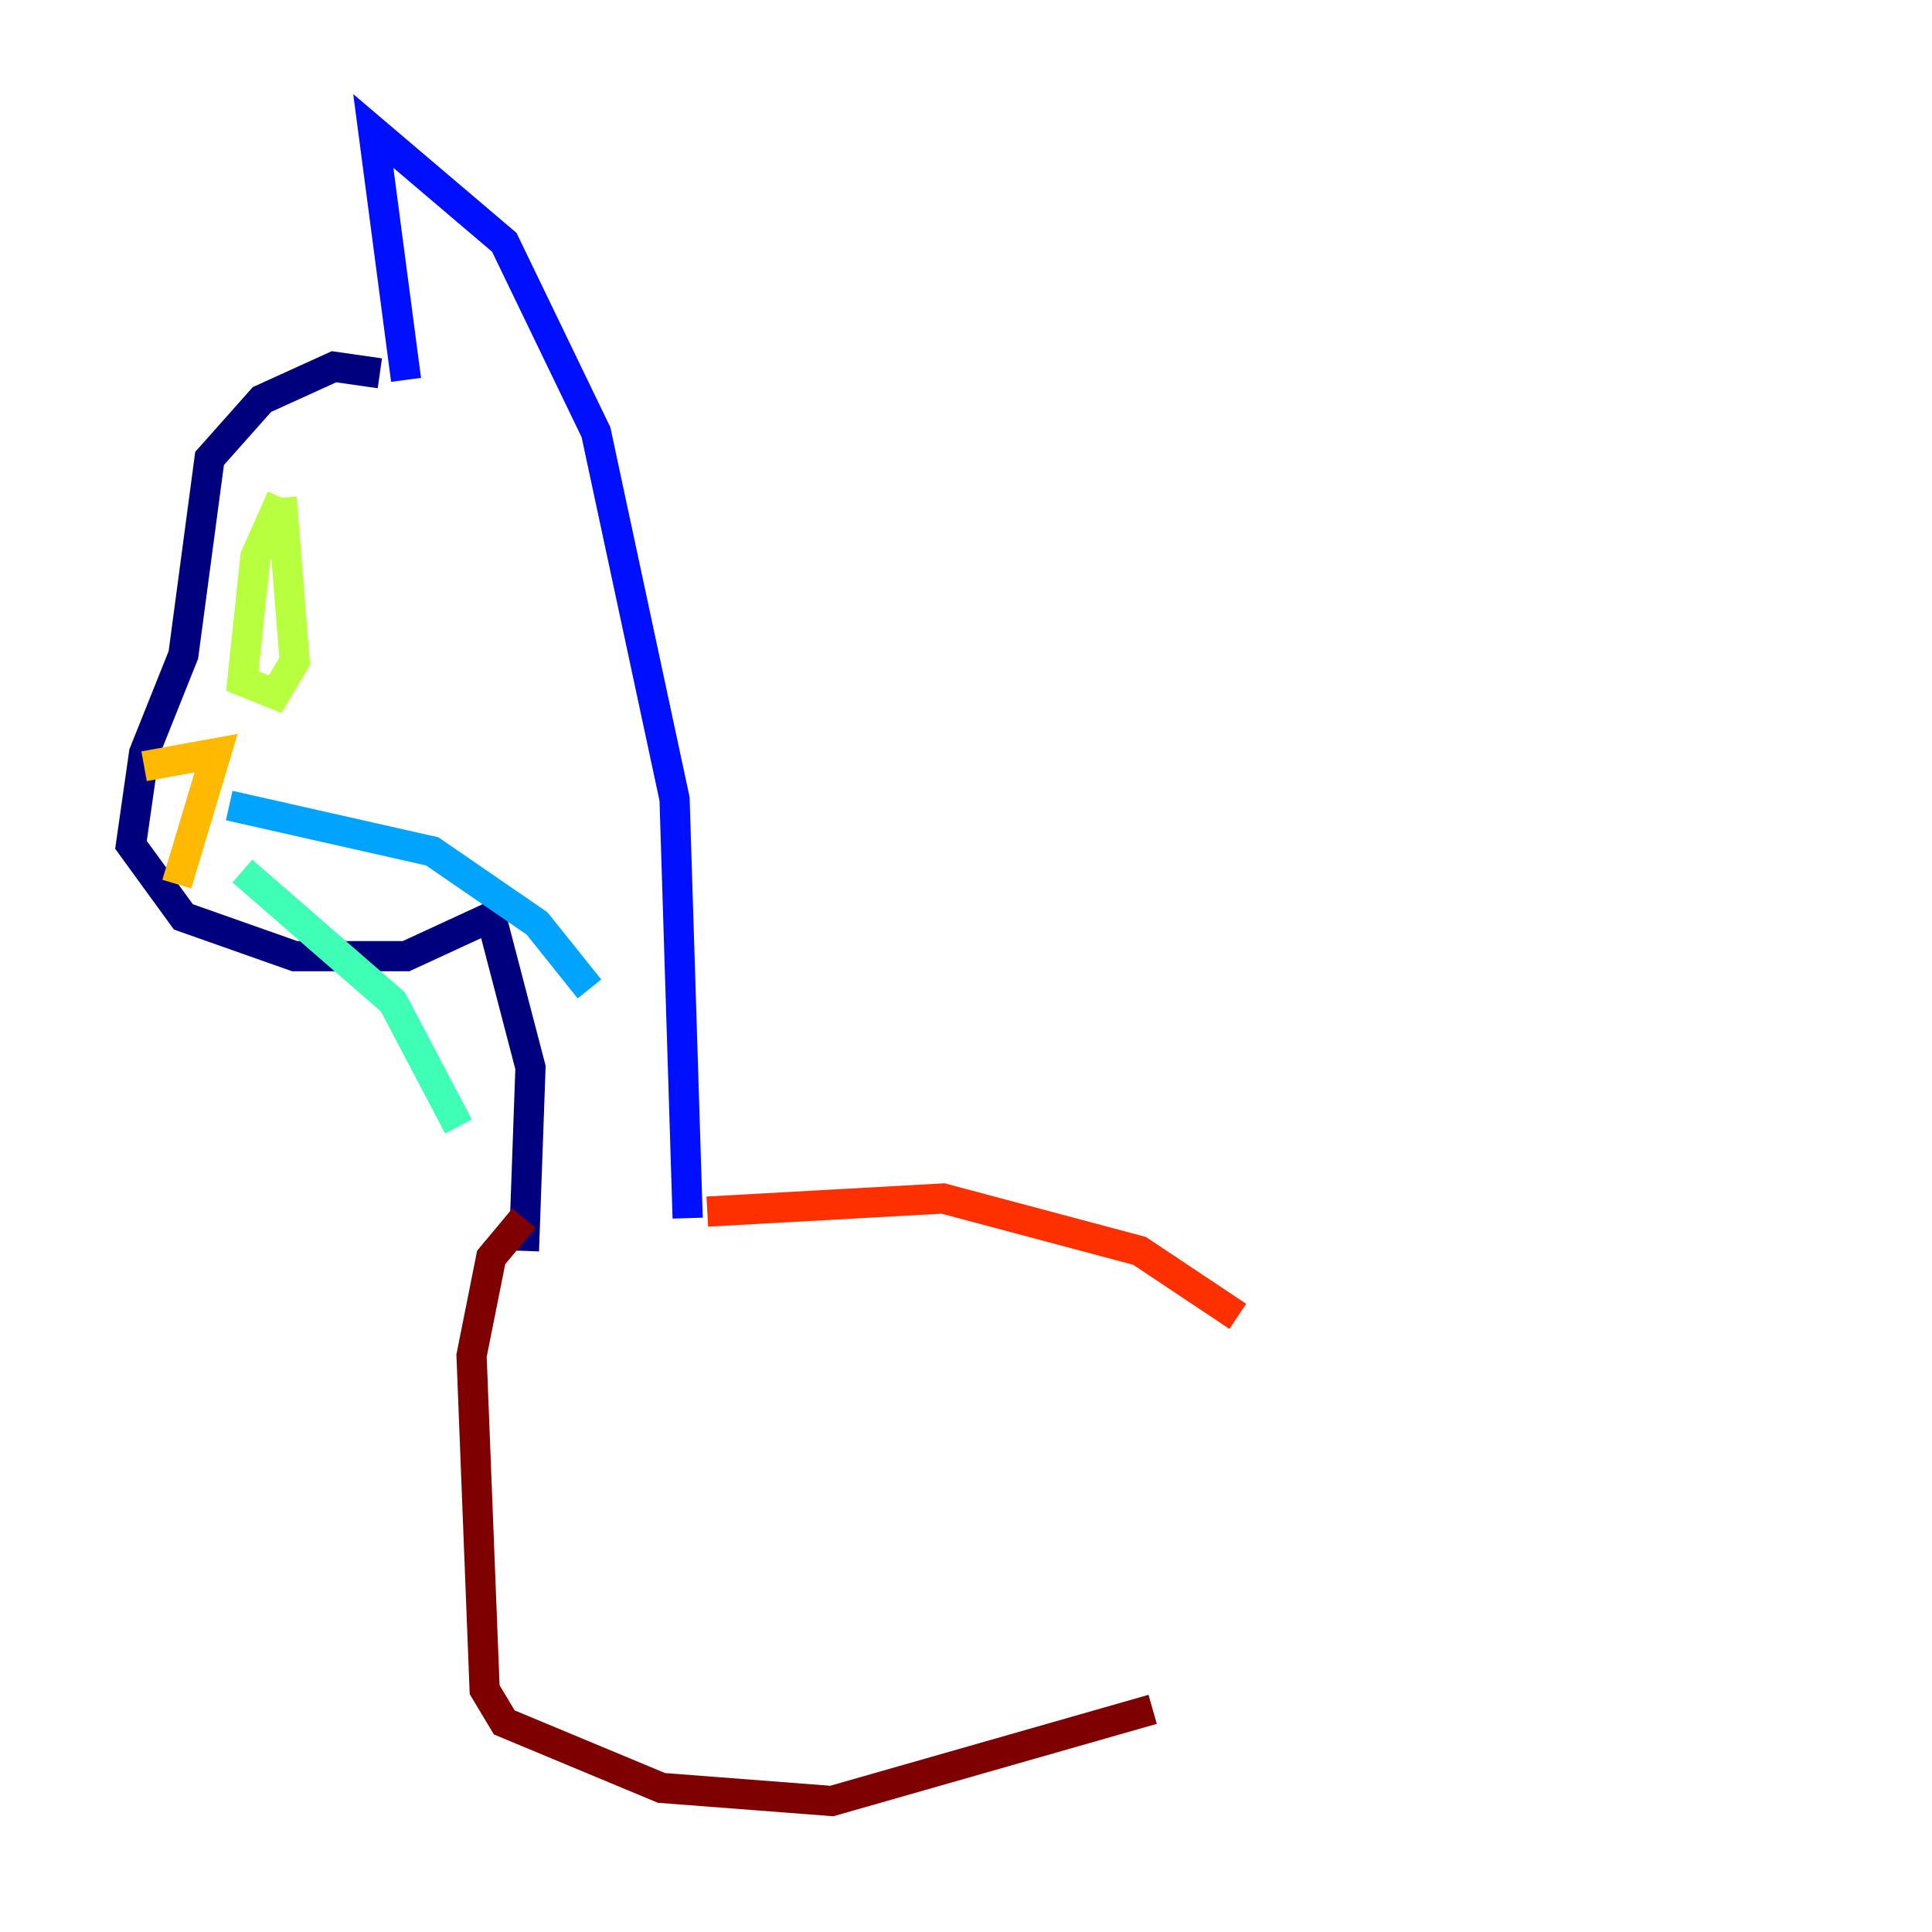 <?xml version="1.0" encoding="utf-8" ?>
<svg baseProfile="tiny" height="128" version="1.2" viewBox="0,0,128,128" width="128" xmlns="http://www.w3.org/2000/svg" xmlns:ev="http://www.w3.org/2001/xml-events" xmlns:xlink="http://www.w3.org/1999/xlink"><defs /><polyline fill="none" points="25.166,24.732 22.129,24.298 17.356,26.468 13.885,30.373 12.149,43.39 9.546,49.898 8.678,55.973 12.149,60.746 19.525,63.349 26.902,63.349 32.542,60.746 35.146,70.725 34.712,82.875" stroke="#00007f" stroke-width="2" /><polyline fill="none" points="26.902,25.166 24.732,8.678 33.41,16.054 39.485,28.637 44.691,52.936 45.559,80.705" stroke="#0010ff" stroke-width="2" /><polyline fill="none" points="15.186,53.37 28.637,56.407 35.58,61.18 39.051,65.519" stroke="#00a4ff" stroke-width="2" /><polyline fill="none" points="16.054,57.709 26.034,66.386 30.373,74.63" stroke="#3fffb7" stroke-width="2" /><polyline fill="none" points="18.658,32.976 16.922,36.881 16.054,45.125 18.224,45.993 19.525,43.824 18.658,32.976" stroke="#b7ff3f" stroke-width="2" /><polyline fill="none" points="9.546,50.766 14.319,49.898 11.715,58.576" stroke="#ffb900" stroke-width="2" /><polyline fill="none" points="46.861,80.271 62.481,79.403 75.498,82.875 82.007,87.214" stroke="#ff3000" stroke-width="2" /><polyline fill="none" points="34.712,80.705 32.542,83.308 31.241,89.817 32.108,111.946 33.41,114.115 43.824,118.454 55.105,119.322 76.366,113.248" stroke="#7f0000" stroke-width="2" /></svg>